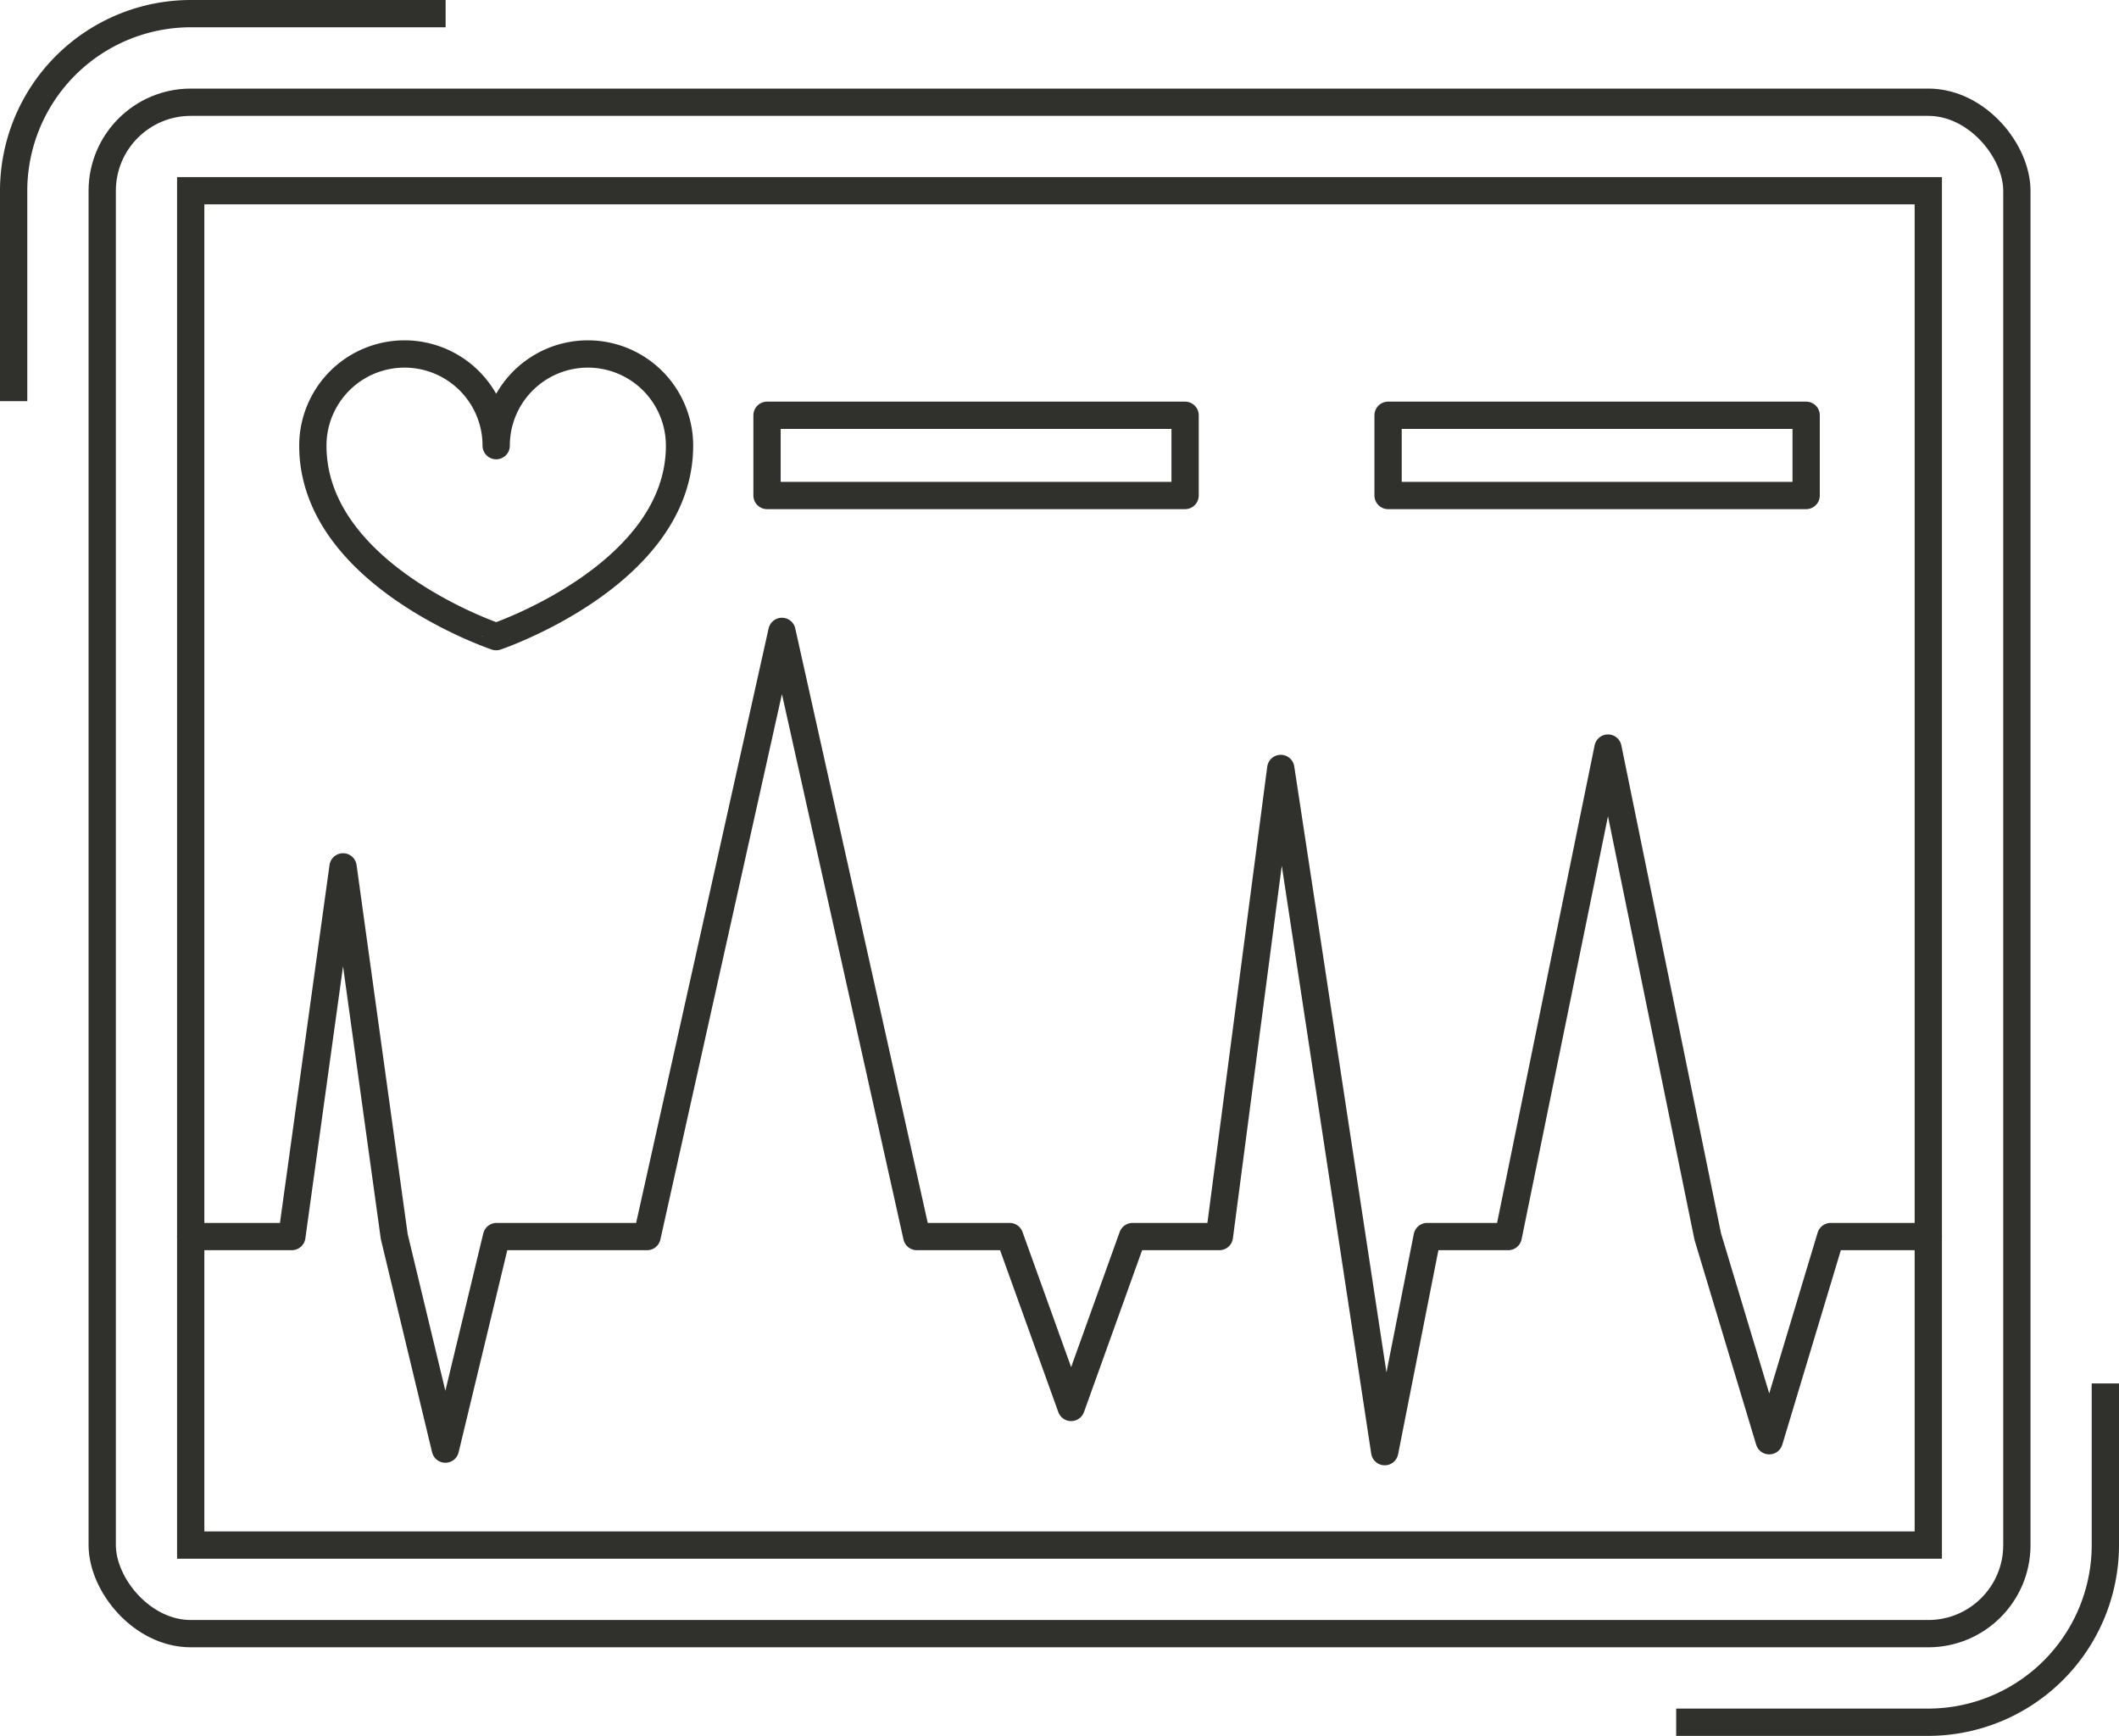 <svg xmlns="http://www.w3.org/2000/svg" viewBox="0 0 233 190.86"><defs><style>.cls-1,.cls-2{fill:none;stroke:#30302d;stroke-width:3px;}.cls-1{stroke-miterlimit:10;}.cls-2{stroke-linecap:round;stroke-linejoin:round;}</style></defs><g id="Layer_2" data-name="Layer 2"><g id="Layer_1-2" data-name="Layer 1"><path class="cls-1" d="M231.5,152.11v17.77A19.5,19.5,0,0,1,212,189.36H184.31"/><path class="cls-1" d="M1.5,44.11V21A19.49,19.49,0,0,1,21,1.5h28"/><rect class="cls-1" x="11.24" y="11.24" width="210.53" height="168.38" rx="9.74"/><rect class="cls-1" x="42.04" y="-0.1" width="148.91" height="191.06" transform="translate(211.93 -21.07) rotate(90)"/><polyline class="cls-2" points="212.03 135.96 201.3 135.96 194.54 158.41 187.78 135.96 176.81 82.25 165.84 135.96 156.93 135.96 152.26 159.61 140.83 84.49 134.08 135.96 124.53 135.96 117.78 154.75 111.02 135.96 111.02 135.96 100.81 135.96 85.98 69.42 71.15 135.96 54.6 135.96 48.97 159.33 43.35 135.96 37.72 95.31 32.09 135.96 20.97 135.96"/><path class="cls-2" d="M74.72,49c0,14.2-20.16,21-20.16,21S34.4,63.24,34.4,49a10.08,10.08,0,1,1,20.16,0,10.08,10.08,0,1,1,20.16,0Z"/><rect class="cls-2" x="84.34" y="45.66" width="45.97" height="8.82"/><rect class="cls-2" x="152.63" y="45.66" width="45.97" height="8.82"/></g></g></svg>